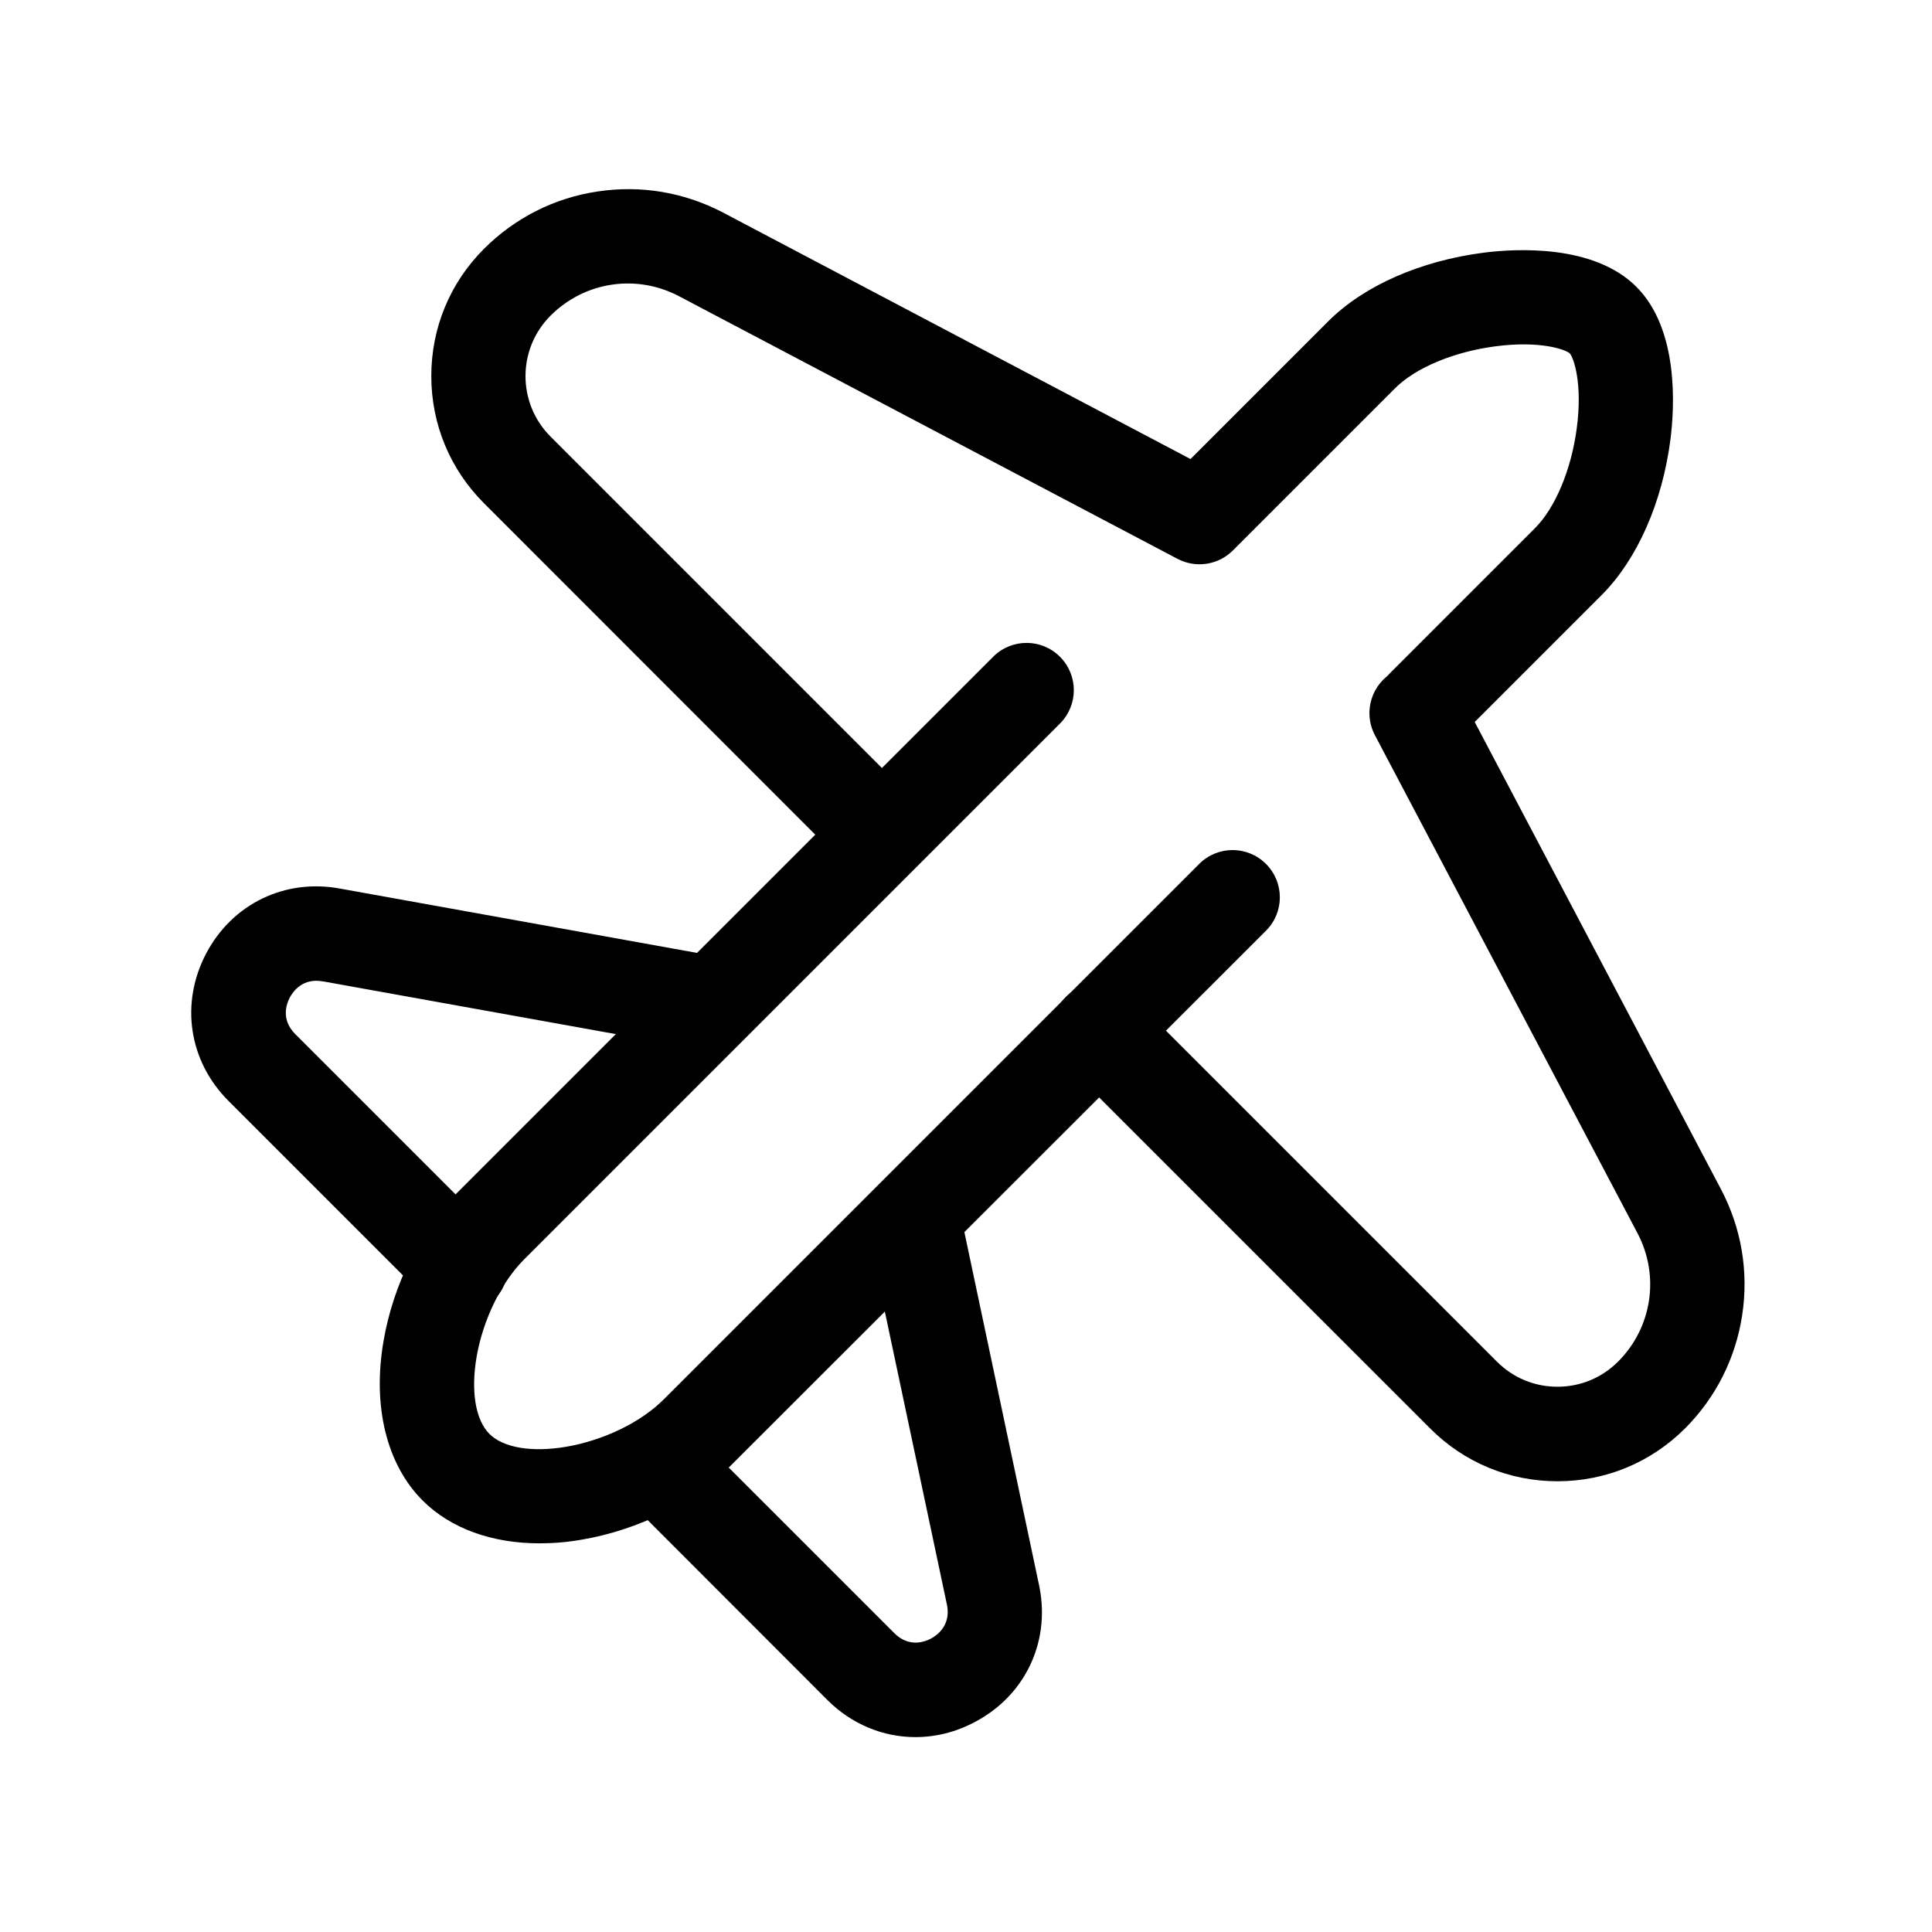 <?xml version="1.0" standalone="no"?><!DOCTYPE svg PUBLIC "-//W3C//DTD SVG 1.1//EN" "http://www.w3.org/Graphics/SVG/1.1/DTD/svg11.dtd"><svg t="1582975125427" class="icon" viewBox="0 0 1024 1024" version="1.1" xmlns="http://www.w3.org/2000/svg" p-id="27323" xmlns:xlink="http://www.w3.org/1999/xlink" width="200" height="200"><defs><style type="text/css"></style></defs><path d="M467.4 467.3c-6.4 0-12.8-2.4-17.7-7.3L256.5 266.7c-18-18-27.9-41.9-27.9-67.4 0-25.5 9.9-49.4 27.9-67.4 16.4-16.4 37.3-27 60.2-30.4 23-3.5 46 0.4 66.6 11.2L631 243.3l73-73c18.9-18.9 48.9-32.1 82.6-36.4 16.7-2.1 58-4.6 80.7 18.1 22.7 22.7 20.2 64 18.1 80.7-4.3 33.6-17.6 63.7-36.4 82.6l-76.3 76.3c-9.8 9.8-25.6 9.8-35.4 0-9.8-9.8-9.8-25.6 0-35.4l76.3-76.3c10.7-10.7 19.2-30.9 22.1-52.8 3.2-23.8-1.6-37.5-3.7-39.8-2.3-2.1-15.9-6.9-39.7-3.7-21.9 2.9-42.1 11.4-52.8 22.1l-86.1 86.1c-7.7 7.7-19.6 9.5-29.3 4.4L359.9 157c-22.6-11.9-50-7.8-68.1 10.3-17.7 17.7-17.7 46.4 0 64.1L485 424.6c9.8 9.8 9.8 25.6 0 35.4-4.8 4.9-11.2 7.3-17.6 7.3z" p-id="27324"></path><path d="M286 818c-25.3 0-47.2-7.9-62-22.7-19.1-19.1-26.7-50-20.7-84.6 5.1-29.9 19.8-59.3 39.1-78.6l284-284c9.8-9.8 25.6-9.8 35.4 0 9.8 9.8 9.8 25.6 0 35.4l-284 284c-12.1 12.1-21.8 32-25.2 51.7-3.1 18.2-0.6 33.4 6.8 40.8s22.6 9.9 40.8 6.8c19.8-3.4 39.6-13 51.7-25.2l283.7-283.7c9.8-9.8 25.6-9.8 35.4 0 9.8 9.8 9.8 25.6 0 35.4L387.2 776.9c-19.4 19.4-48.8 34-78.6 39.1-7.8 1.4-15.4 2-22.6 2z" p-id="27325"></path><path d="M244.2 696.2c-6.4 0-12.8-2.4-17.7-7.3L121.1 583.5c-21.1-21.1-25.7-51.8-11.8-78.2 13.9-26.3 41.8-39.8 71.1-34.3l198.7 35.8c13.6 2.4 22.6 15.4 20.2 29-2.4 13.6-15.4 22.6-29 20.2l-198.8-35.8h-0.2c-10.8-2.1-16 5.3-17.7 8.5s-4.9 11.6 2.9 19.4l105.4 105.4c9.8 9.8 9.8 25.6 0 35.4-4.9 4.9-11.3 7.3-17.7 7.3zM485.2 920.7c-17 0-33.7-6.7-46.7-19.7L333.2 795.6c-9.8-9.8-9.8-25.6 0-35.4 9.8-9.8 25.6-9.8 35.4 0L474 865.6c7.8 7.8 16.2 4.6 19.4 2.9 3.2-1.7 10.5-6.8 8.6-17.5l-41.5-195.9c-2.9-13.5 5.8-26.8 19.3-29.6 13.5-2.9 26.8 5.8 29.6 19.3L550.9 841c0 0.2 0.1 0.3 0.1 0.5 5.6 29.3-7.9 57.3-34.3 71.2-10.1 5.4-20.9 8-31.5 8zM825.5 785.1c-25.5 0-49.4-9.9-67.4-27.9L564.8 563.9c-9.8-9.8-9.8-25.6 0-35.4 9.8-9.8 25.6-9.8 35.4 0l193.2 193.2c8.6 8.6 19.9 13.3 32.1 13.3 12.1 0 23.5-4.7 32.1-13.3 18.1-18.1 22.2-45.5 10.3-68.1l-139.2-264c-6.4-12.2-1.8-27.3 10.5-33.8 12.2-6.4 27.3-1.8 33.8 10.5l139.2 264.1C923 651 926.9 674 923.4 697c-3.5 23-14 43.8-30.4 60.2-18.1 18-42 27.9-67.5 27.9z" p-id="27326"></path></svg>